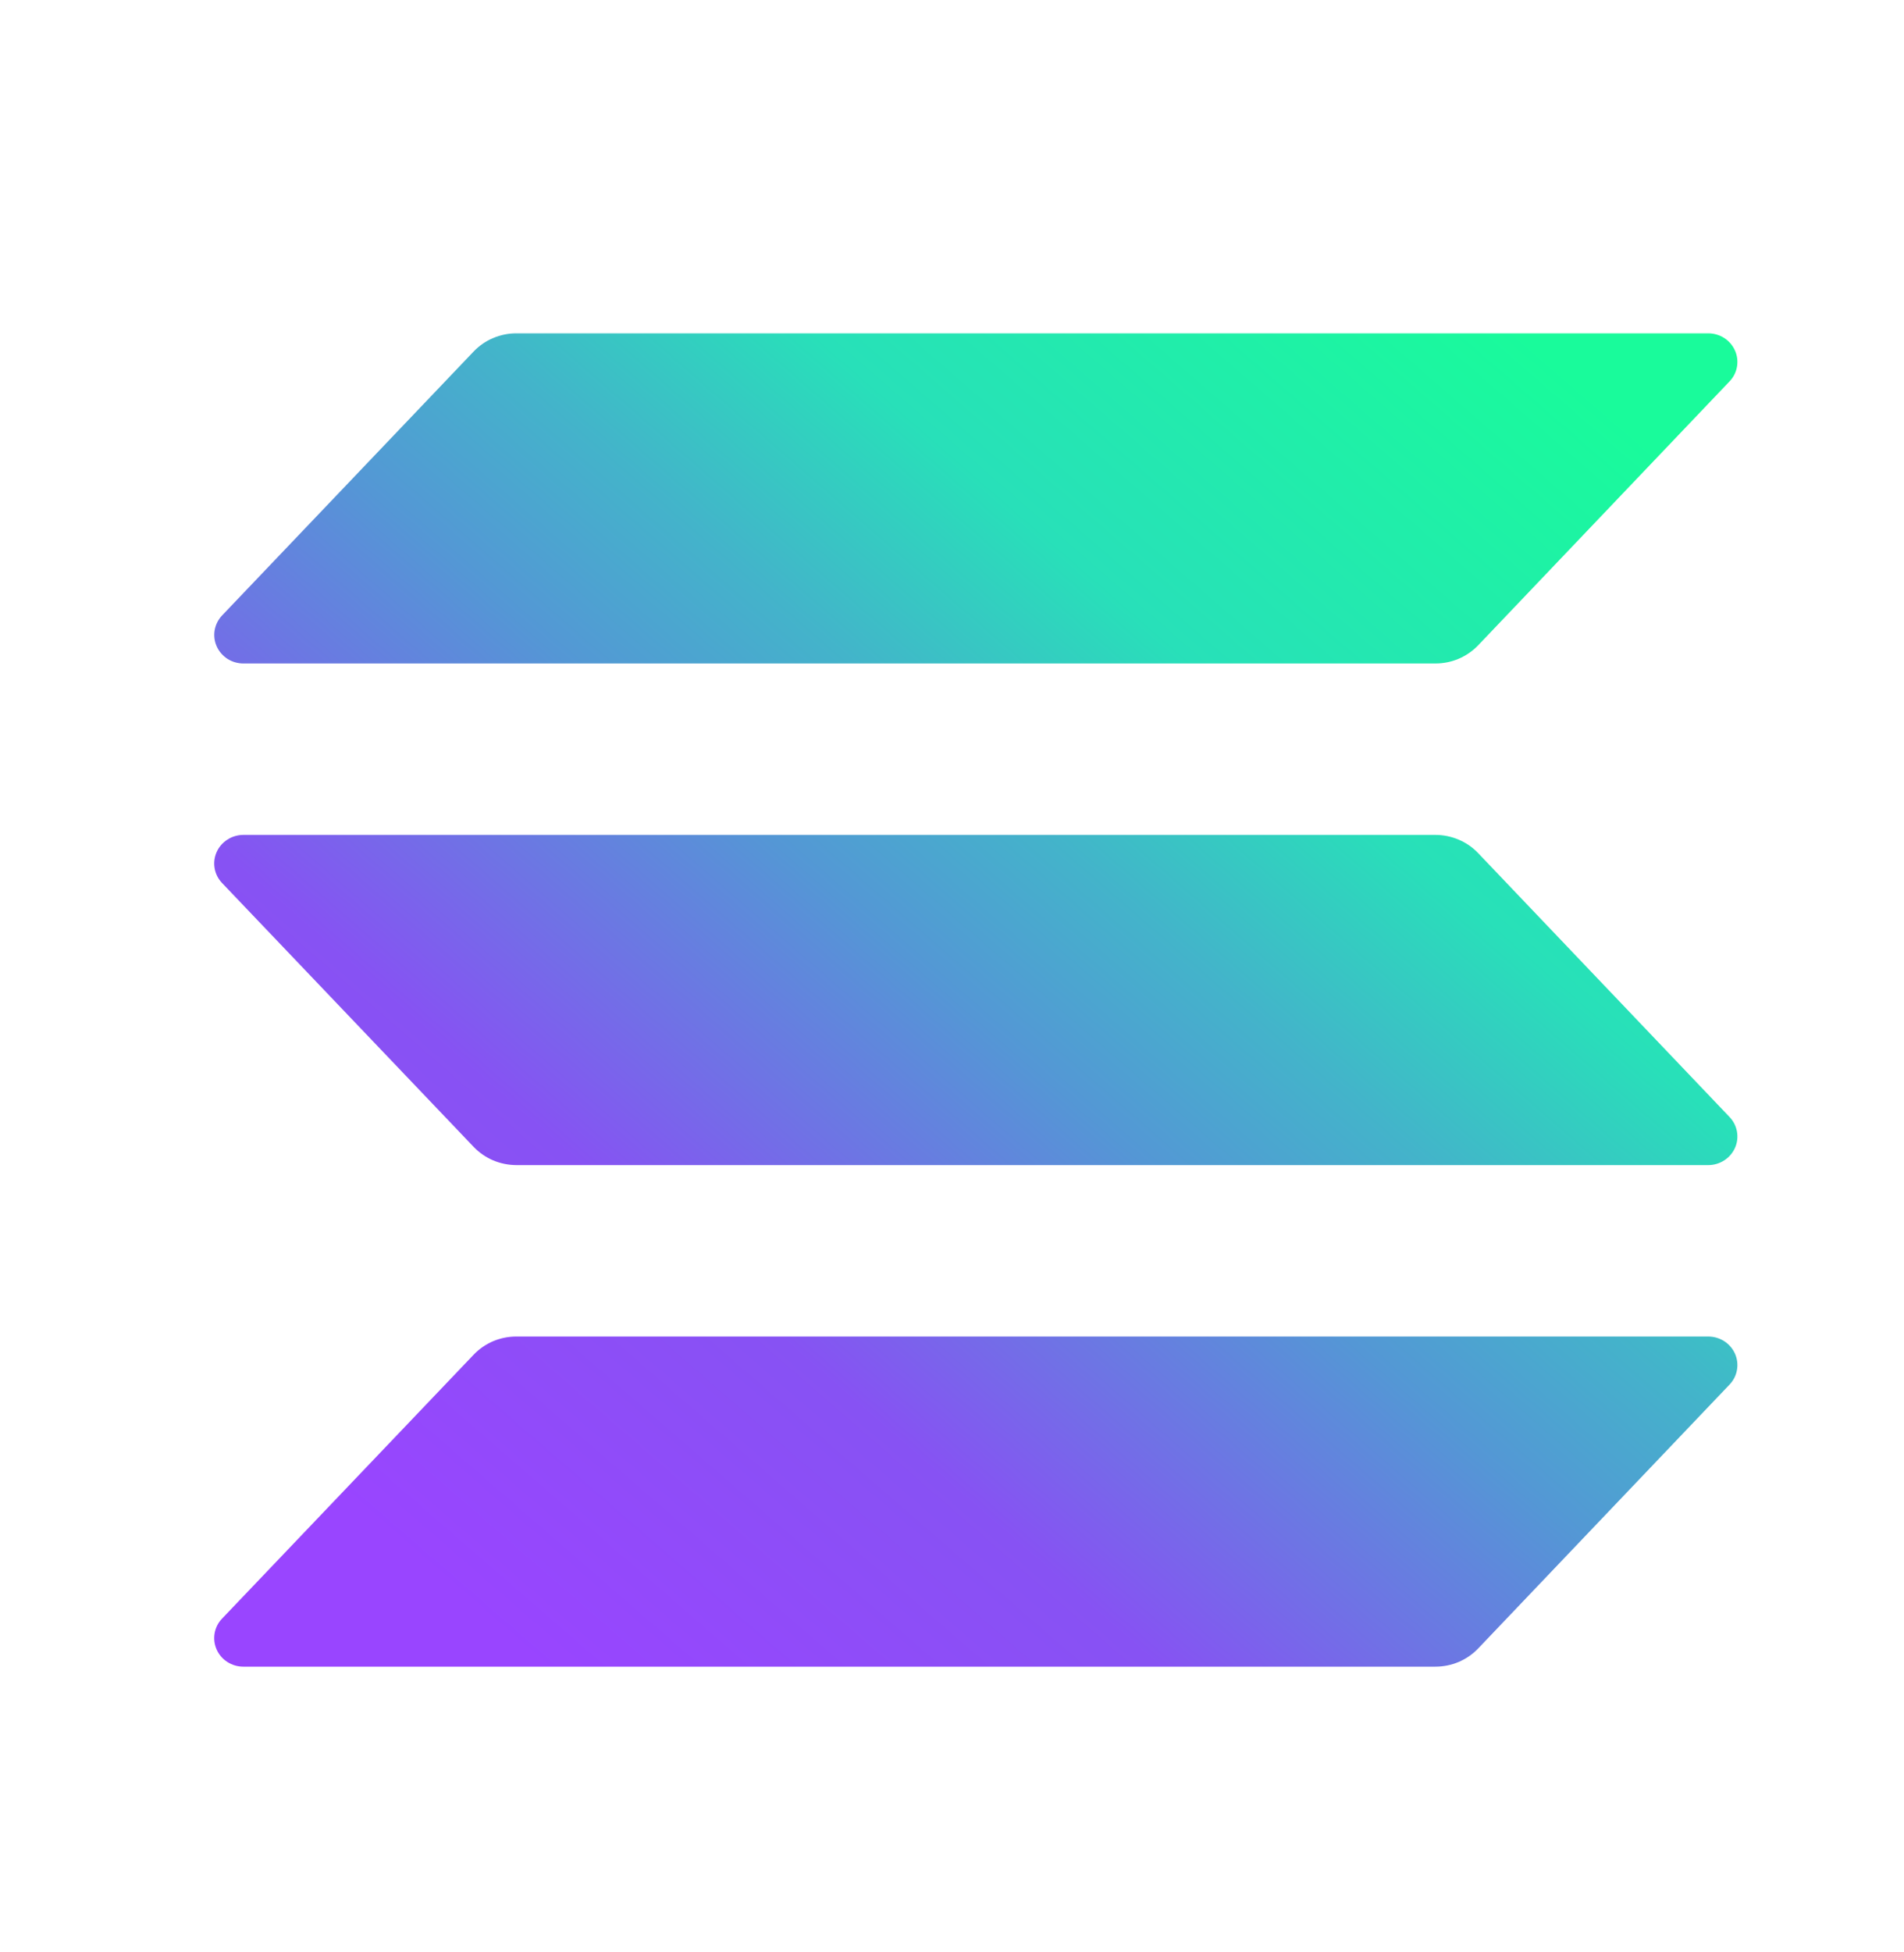 <svg width="40" height="41" viewBox="0 0 40 41" fill="none" xmlns="http://www.w3.org/2000/svg">
<path d="M36.335 29.076L31.053 34.619C30.938 34.739 30.799 34.835 30.645 34.901C30.49 34.966 30.323 35 30.155 35H5.113C4.994 35 4.877 34.966 4.777 34.902C4.677 34.838 4.598 34.746 4.551 34.639C4.503 34.532 4.489 34.413 4.509 34.298C4.529 34.183 4.583 34.076 4.665 33.991L9.951 28.448C10.066 28.328 10.204 28.232 10.358 28.166C10.512 28.101 10.678 28.067 10.846 28.067H35.887C36.006 28.067 36.123 28.101 36.223 28.165C36.323 28.229 36.401 28.32 36.449 28.427C36.497 28.535 36.511 28.653 36.491 28.768C36.471 28.884 36.417 28.991 36.335 29.076ZM31.053 17.915C30.938 17.794 30.799 17.698 30.645 17.633C30.49 17.567 30.323 17.533 30.155 17.533H5.113C4.994 17.533 4.877 17.567 4.777 17.632C4.677 17.696 4.598 17.787 4.551 17.894C4.503 18.001 4.489 18.12 4.509 18.235C4.529 18.35 4.583 18.457 4.665 18.543L9.951 24.085C10.066 24.205 10.204 24.301 10.358 24.367C10.512 24.432 10.678 24.466 10.846 24.467H35.887C36.006 24.467 36.123 24.433 36.223 24.368C36.323 24.304 36.401 24.213 36.449 24.106C36.497 23.999 36.511 23.88 36.491 23.765C36.471 23.65 36.417 23.543 36.335 23.457L31.053 17.915ZM5.113 13.933H30.155C30.323 13.933 30.49 13.9 30.645 13.834C30.799 13.768 30.938 13.672 31.053 13.552L36.335 8.009C36.417 7.924 36.471 7.817 36.491 7.702C36.511 7.587 36.497 7.468 36.449 7.361C36.401 7.254 36.323 7.162 36.223 7.098C36.123 7.034 36.006 7 35.887 7H10.846C10.678 7 10.512 7.034 10.358 7.1C10.204 7.165 10.066 7.261 9.951 7.381L4.666 12.924C4.585 13.009 4.531 13.116 4.51 13.231C4.49 13.346 4.504 13.465 4.552 13.572C4.599 13.679 4.678 13.77 4.777 13.835C4.877 13.899 4.994 13.933 5.113 13.933Z" fill="url(#paint0_linear_57_4162)"/>
<defs>
<linearGradient id="paint0_linear_57_4162" x1="7.201" y1="35.667" x2="32.82" y2="6.148" gradientUnits="userSpaceOnUse">
<stop offset="0.08" stop-color="#9945FF"/>
<stop offset="0.3" stop-color="#8752F3"/>
<stop offset="0.5" stop-color="#5497D5"/>
<stop offset="0.6" stop-color="#43B4CA"/>
<stop offset="0.72" stop-color="#28E0B9"/>
<stop offset="0.97" stop-color="#19FB9B"/>
</linearGradient>
</defs>
</svg>
